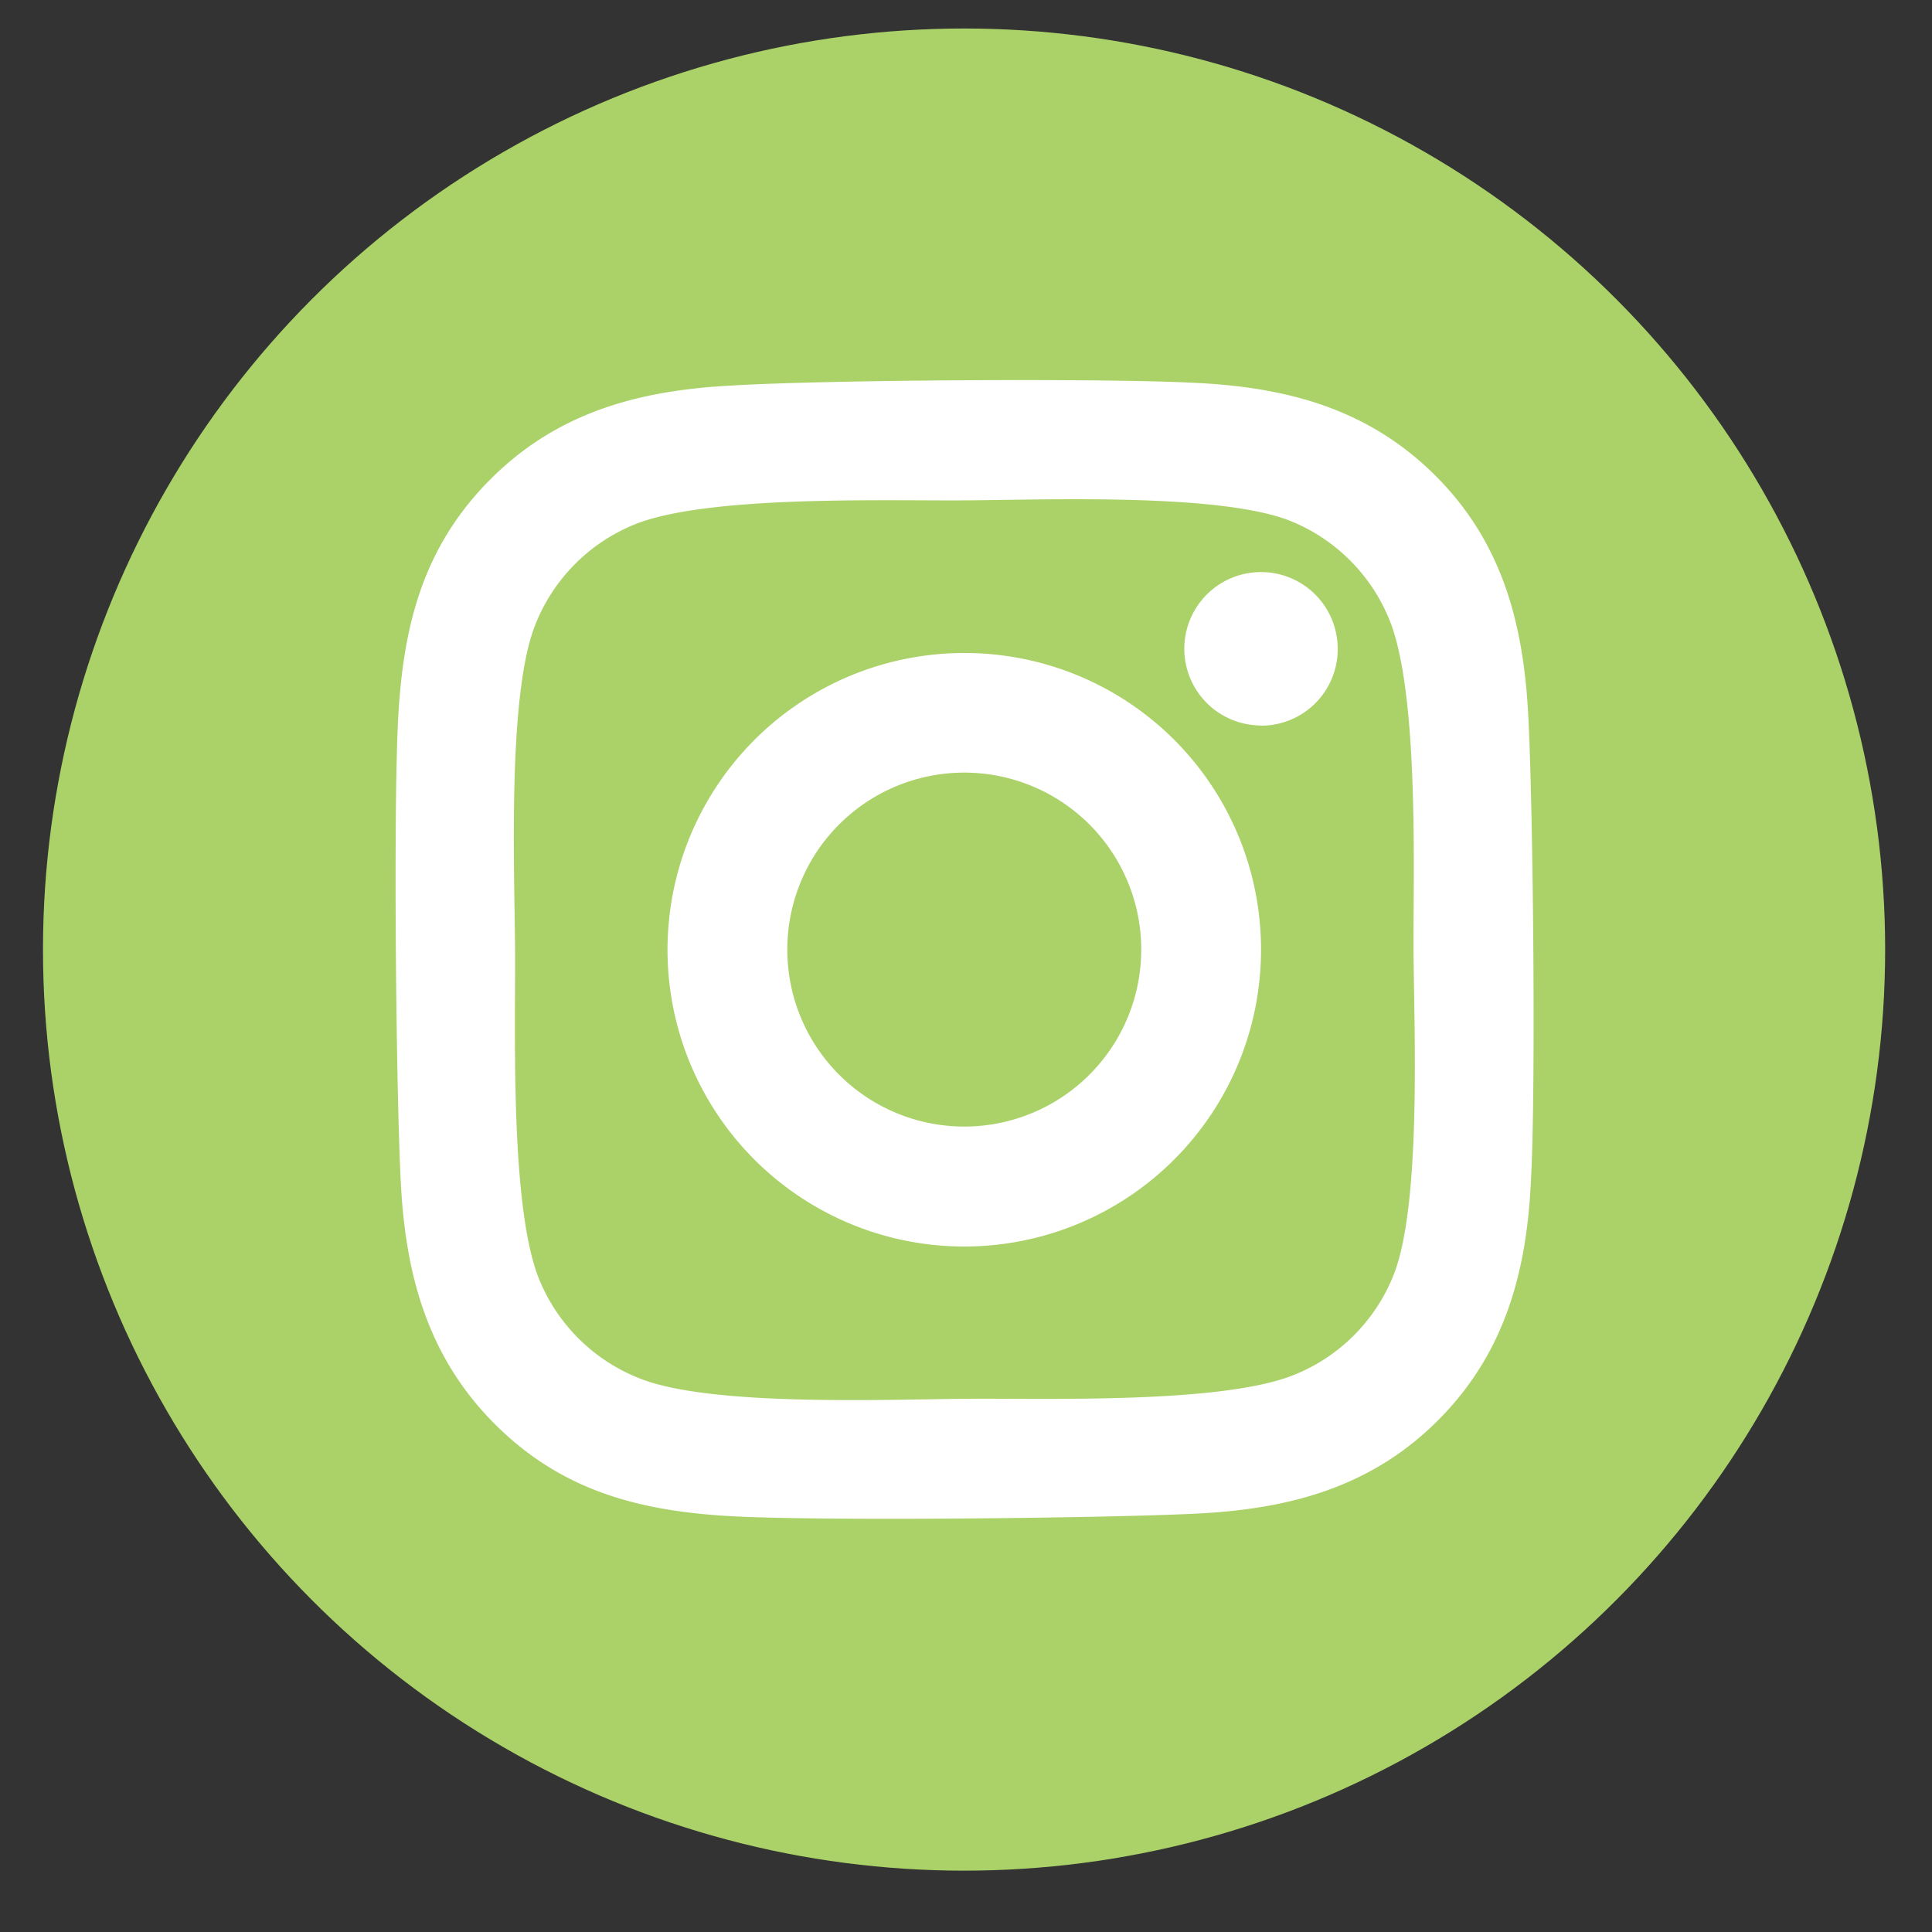 <svg id="Layer_1" data-name="Layer 1" xmlns="http://www.w3.org/2000/svg" viewBox="0 0 100 100"><rect x="0" y="0" width="100" height="100" fill="#333333" stroke="none"/><defs><style>.cls-1{fill:#aad268;stroke:#aad268;stroke-width:0.75px;}.cls-1,.cls-2{stroke-linecap:round;stroke-linejoin:round;}.cls-2{fill:#fff;stroke:#fff;}</style></defs><circle class="cls-1" cx="49.9" cy="49.15" r="47.3"/><path class="cls-2" d="M78.75,60.92c-.2,4.64-1.24,8.76-4.6,12.17S66.67,77.6,62,77.84s-19.11.39-23.9.15S29.38,76.75,26,73.39s-4.5-7.47-4.75-12.11-.39-19.12-.15-23.91,1.22-8.76,4.6-12.17,7.49-4.49,12.11-4.74c4.79-.3,19.12-.39,23.91-.15,4.64.21,8.76,1.24,12.17,4.61S78.35,32.39,78.6,37,79,56.13,78.75,60.92ZM73.66,49c0-4.22.27-13.27-1.27-17.08a9.77,9.77,0,0,0-5.54-5.47C63,25,54,25.38,49.76,25.4s-13.26-.26-17.07,1.27a9.77,9.77,0,0,0-5.47,5.54C25.74,36,26.14,45.08,26.16,49.3s-.26,13.27,1.27,17.07A9.77,9.77,0,0,0,33,71.84c3.81,1.48,12.87,1.09,17.09,1.06s13.27.27,17.07-1.27a9.74,9.74,0,0,0,5.47-5.54C74.09,62.28,73.69,53.22,73.66,49Zm-8.89.05A14.86,14.86,0,1,1,49.82,34.3,14.84,14.84,0,0,1,64.77,49.06Zm-5.2,0A9.66,9.66,0,1,0,50,58.81,9.66,9.66,0,0,0,59.57,49.09Zm5.73-12a3.47,3.47,0,1,1,3.44-3.49A3.46,3.46,0,0,1,65.3,37.06Z"/></svg>